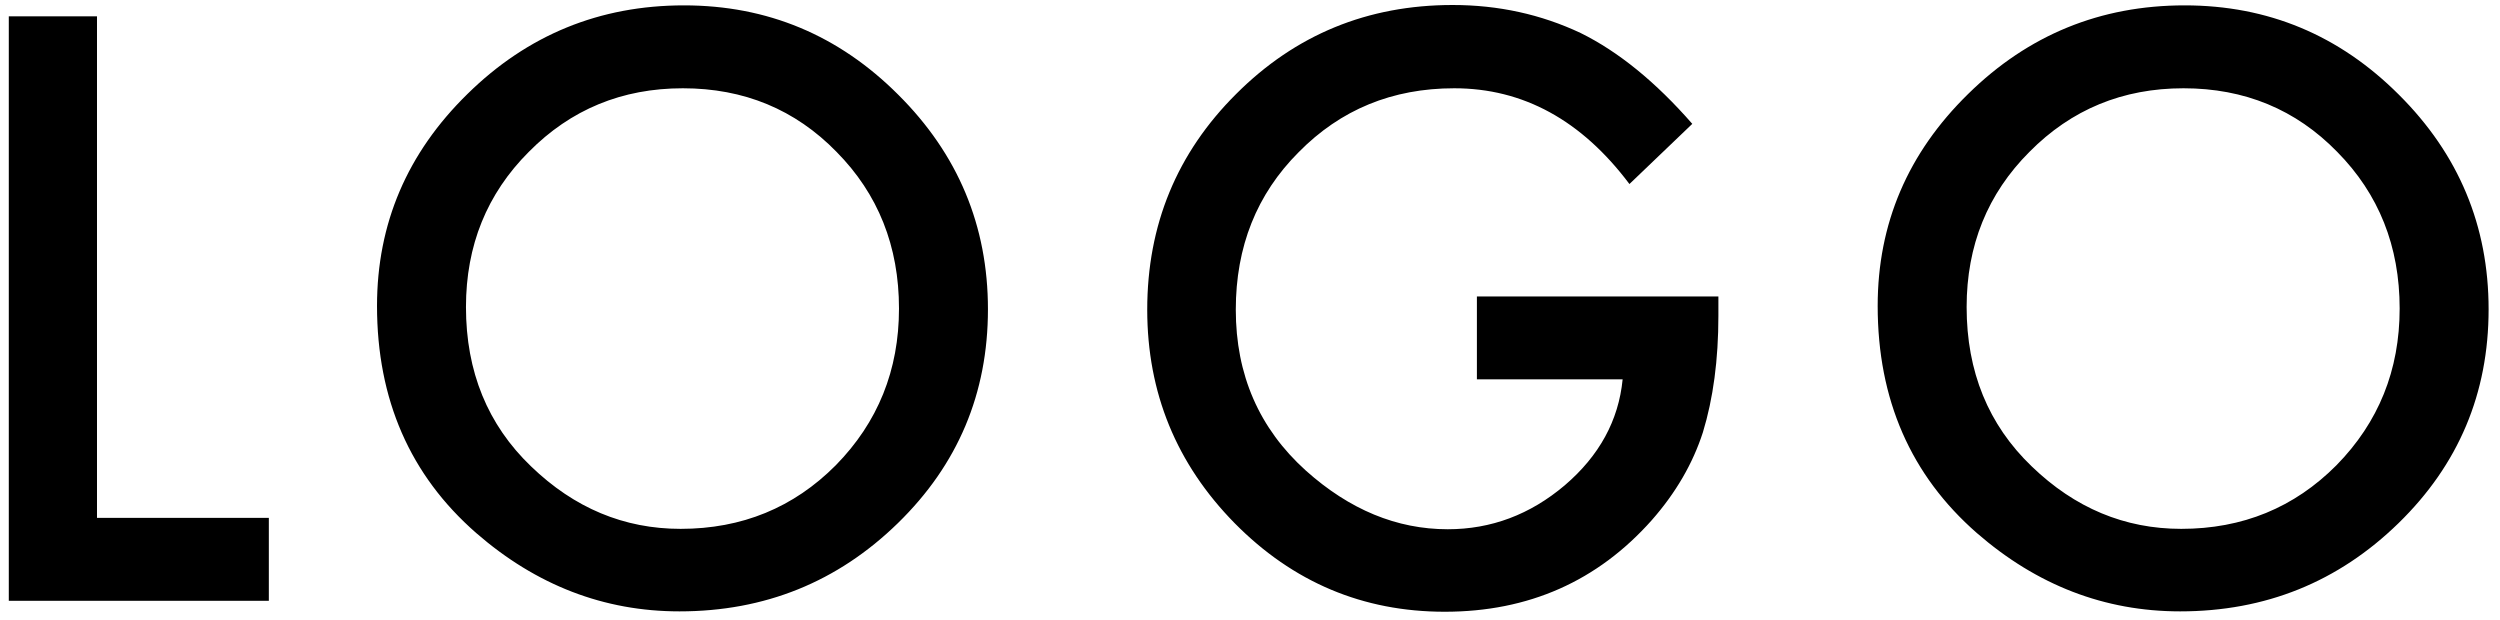 <?xml version="1.0" encoding="UTF-8"?>
<svg width="129px" height="32px" viewBox="0 0 129 32" version="1.1" xmlns="http://www.w3.org/2000/svg" xmlns:xlink="http://www.w3.org/1999/xlink">
    <!-- Generator: Sketch 46.2 (44496) - http://www.bohemiancoding.com/sketch -->
    <title>LOGO</title>
    <desc>Created with Sketch.</desc>
    <defs></defs>
    <g id="Symbols" stroke="none" stroke-width="1" fill="none" fill-rule="evenodd">
        <g id="Header" transform="translate(-659, -37)" fill="#000000">
            <g id="LOGO">
                <path d="M664.005,37.844 L664.005,63.723 L672.872,63.723 L672.872,68 L659.454,68 L659.454,37.844 L664.005,37.844 Z M678.454,52.785 C678.454,48.54 680.01,44.895 683.122,41.848 C686.221,38.801 689.945,37.277 694.294,37.277 C698.591,37.277 702.276,38.814 705.349,41.887 C708.435,44.96 709.978,48.651 709.978,52.961 C709.978,57.297 708.428,60.975 705.329,63.996 C702.217,67.03 698.461,68.547 694.06,68.547 C690.167,68.547 686.671,67.199 683.572,64.504 C680.16,61.522 678.454,57.616 678.454,52.785 Z M683.044,52.844 C683.044,56.177 684.164,58.918 686.404,61.066 C688.63,63.215 691.202,64.289 694.119,64.289 C697.283,64.289 699.952,63.195 702.126,61.008 C704.301,58.794 705.388,56.099 705.388,52.922 C705.388,49.706 704.314,47.01 702.165,44.836 C700.03,42.648 697.387,41.555 694.236,41.555 C691.098,41.555 688.448,42.648 686.287,44.836 C684.125,46.997 683.044,49.667 683.044,52.844 Z M735.208,52.297 L747.669,52.297 L747.669,53.293 C747.669,55.559 747.402,57.564 746.869,59.309 C746.348,60.923 745.469,62.434 744.232,63.84 C741.432,66.991 737.871,68.566 733.548,68.566 C729.329,68.566 725.716,67.043 722.708,63.996 C719.701,60.936 718.197,57.264 718.197,52.98 C718.197,48.605 719.727,44.895 722.787,41.848 C725.846,38.788 729.57,37.258 733.958,37.258 C736.315,37.258 738.516,37.74 740.56,38.703 C742.513,39.667 744.434,41.229 746.322,43.391 L743.079,46.496 C740.606,43.202 737.591,41.555 734.037,41.555 C730.846,41.555 728.171,42.655 726.009,44.855 C723.848,47.017 722.767,49.725 722.767,52.98 C722.767,56.34 723.971,59.107 726.38,61.281 C728.633,63.299 731.074,64.309 733.704,64.309 C735.944,64.309 737.956,63.553 739.74,62.043 C741.523,60.52 742.52,58.697 742.728,56.574 L735.208,56.574 L735.208,52.297 Z M755.888,52.785 C755.888,48.54 757.444,44.895 760.556,41.848 C763.655,38.801 767.379,37.277 771.728,37.277 C776.025,37.277 779.71,38.814 782.783,41.887 C785.869,44.96 787.412,48.651 787.412,52.961 C787.412,57.297 785.862,60.975 782.763,63.996 C779.651,67.03 775.895,68.547 771.494,68.547 C767.6,68.547 764.104,67.199 761.005,64.504 C757.594,61.522 755.888,57.616 755.888,52.785 Z M760.478,52.844 C760.478,56.177 761.598,58.918 763.837,61.066 C766.064,63.215 768.635,64.289 771.552,64.289 C774.716,64.289 777.385,63.195 779.56,61.008 C781.734,58.794 782.822,56.099 782.822,52.922 C782.822,49.706 781.747,47.01 779.599,44.836 C777.464,42.648 774.82,41.555 771.669,41.555 C768.531,41.555 765.882,42.648 763.72,44.836 C761.559,46.997 760.478,49.667 760.478,52.844 Z"></path>
            </g>
        </g>
    </g>
</svg>